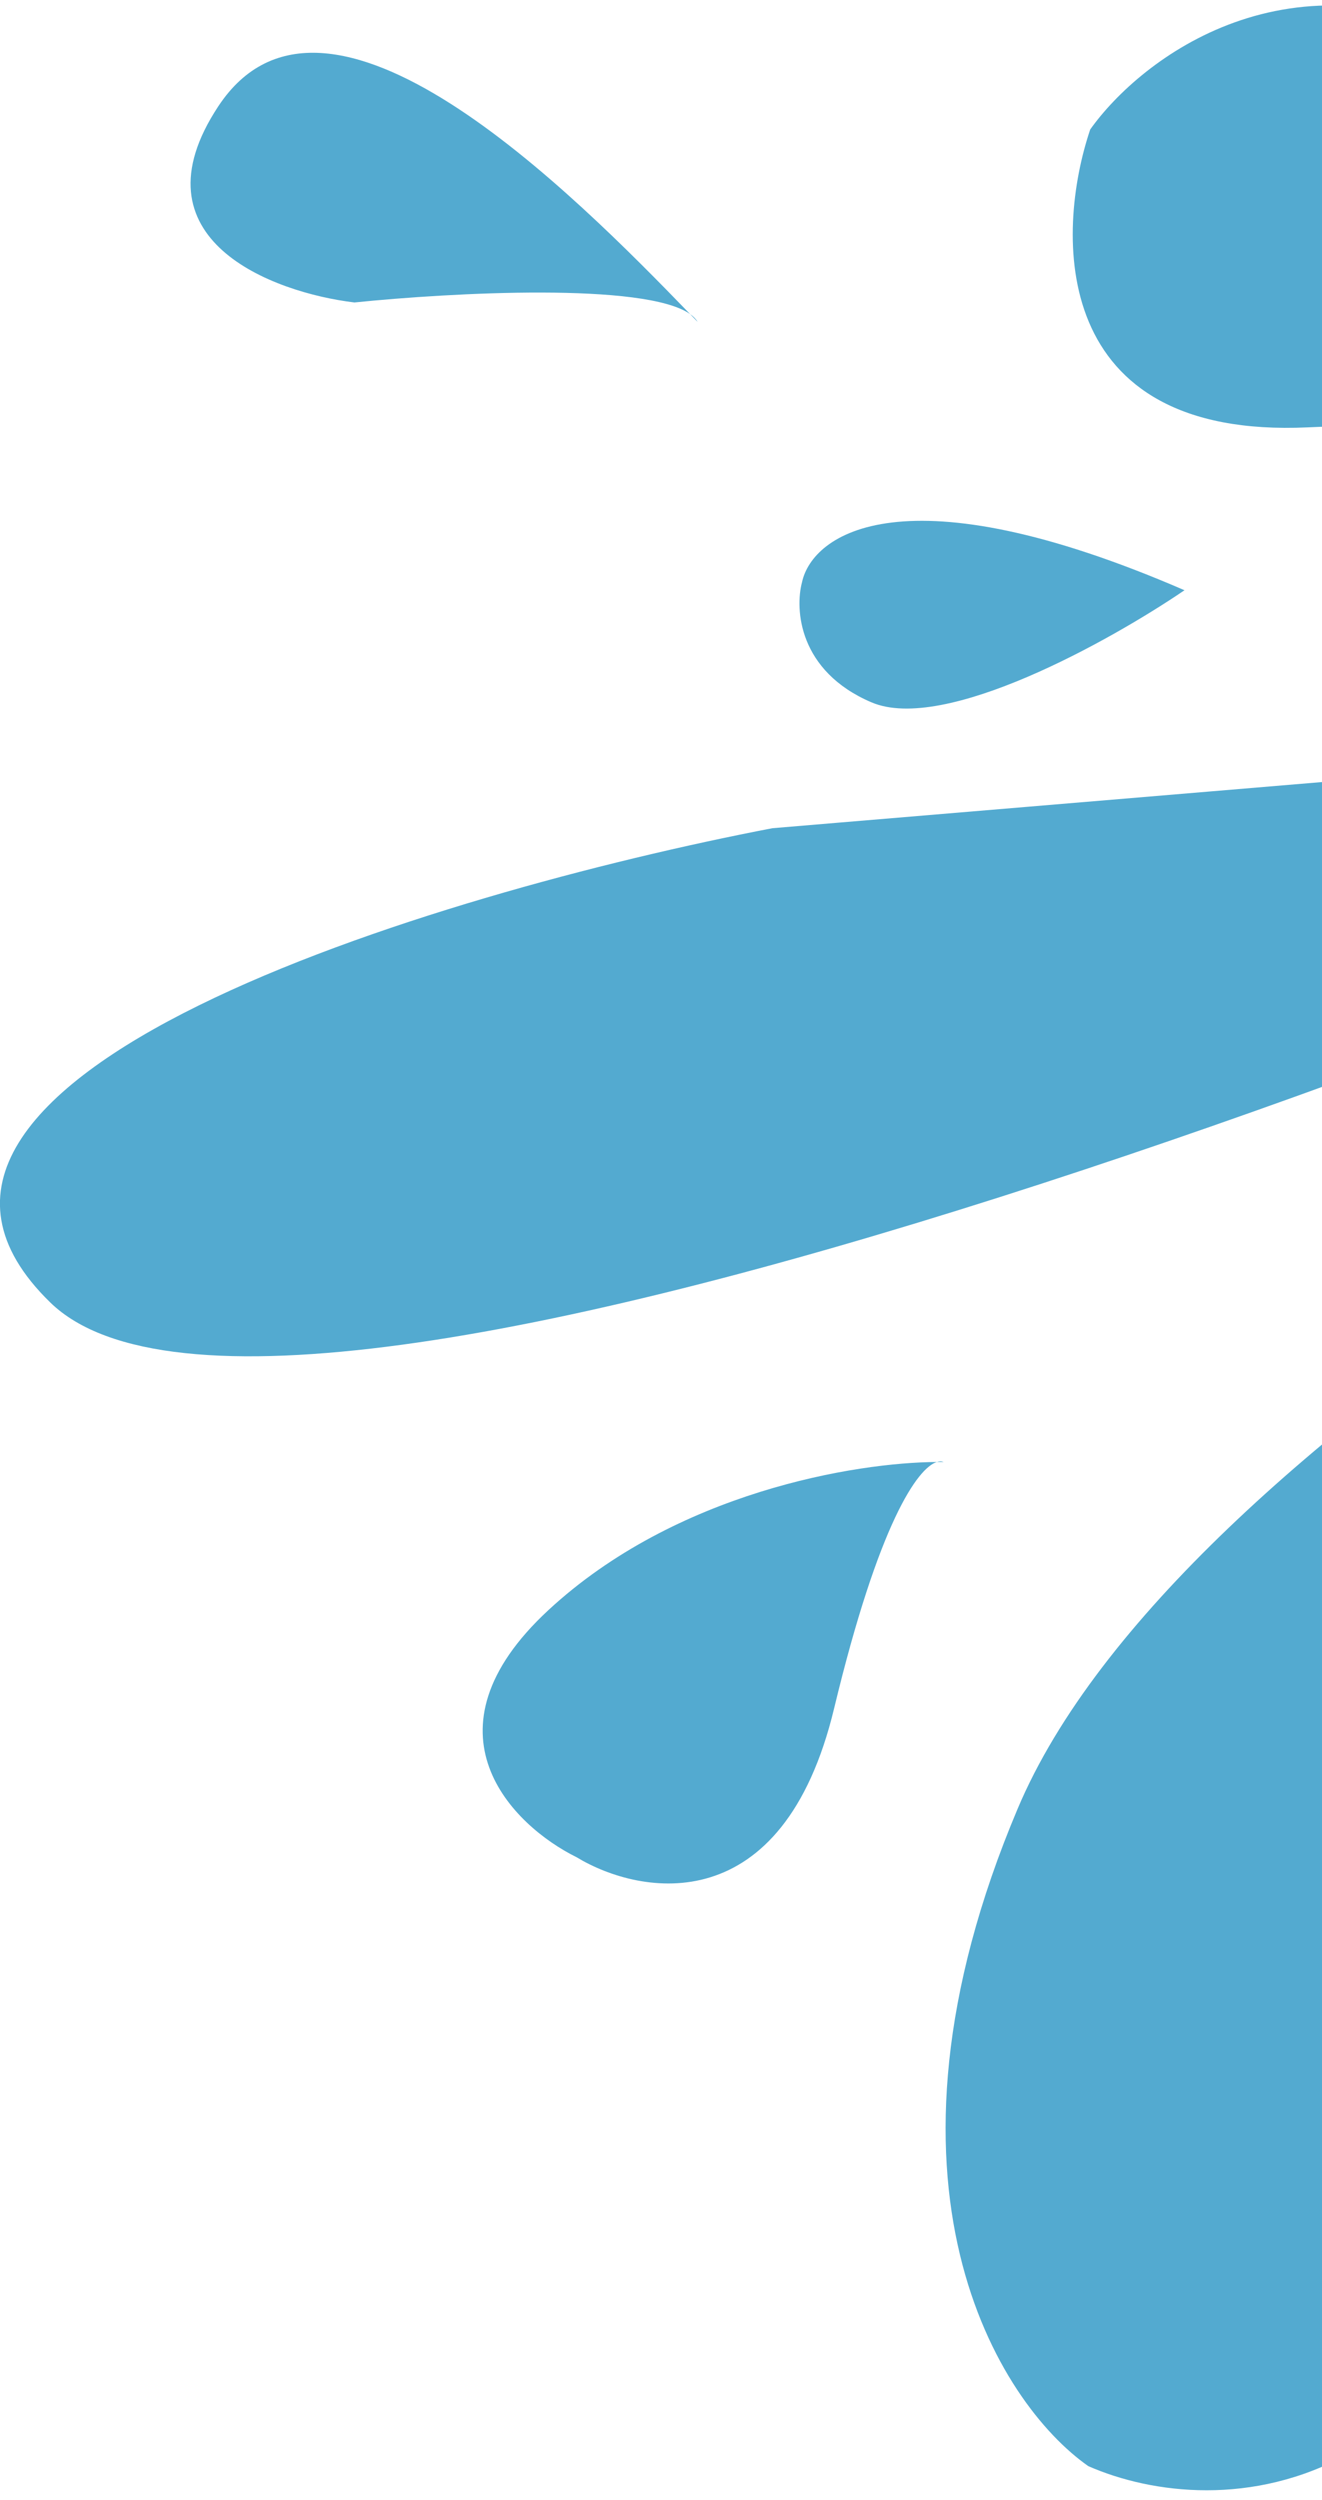 <svg width="128" height="242" viewBox="0 0 128 242" fill="none" xmlns="http://www.w3.org/2000/svg">
<path d="M4.864 126.088C27.153 147.8 156.611 96.481 218.553 68.108L74.785 80.178C42.191 86.434 -17.425 104.376 4.864 126.088Z" fill="#53AAD0"/>
<path d="M126.641 41.372C151.685 40.212 190.032 44.304 206.075 46.495C184.546 24.565 168.204 17.375 144.217 4.623C125.027 -5.578 110.448 5.647 105.558 12.534C102.15 22.63 101.596 42.531 126.641 41.372Z" fill="#53AAD0"/>
<path d="M84.374 67.991C91.436 71.007 107.525 62.014 114.686 57.141C87.488 45.356 78.667 51.705 77.656 56.353C76.953 58.975 77.313 64.974 84.374 67.991Z" fill="#53AAD0"/>
<path d="M66.814 30.405C67.138 30.633 67.384 30.883 67.542 31.158C67.306 30.913 67.063 30.662 66.814 30.405C62.427 27.316 43.736 28.316 34.317 29.282C26.375 28.325 12.621 23.187 21.136 10.291C31.55 -5.483 55.48 18.696 66.814 30.405Z" fill="#53AAD0"/>
<path d="M91.369 141.538C91.157 141.534 90.936 141.533 90.706 141.534C88.856 142.121 85.106 147.338 80.76 165.396C75.804 185.992 62.07 183.577 55.822 179.794C49.617 176.727 40.386 167.648 53.096 155.876C65.445 144.439 82.881 141.573 90.706 141.534C90.966 141.451 91.188 141.46 91.369 141.538Z" fill="#53AAD0"/>
<path d="M98.542 175.079C113.906 138.721 184.529 100.682 217.92 86.207C158.266 138.382 163.159 141.098 152.816 198.053C144.542 243.618 117.741 244.166 105.374 238.745C96.695 232.671 83.179 211.436 98.542 175.079Z" fill="#53AAD0"/>
<path d="M180.05 164.595C174.695 138.427 215.217 103.283 236.147 88.982C246.274 160.275 232.158 182.539 223.834 184.759C211.471 188.942 185.405 190.764 180.05 164.595Z" fill="#53AAD0"/>
<path d="M177.961 230.087C175.424 216.478 195.551 205.522 205.932 201.746C200.256 210.343 196.369 228.695 195.135 236.797C190.467 240.231 180.498 243.696 177.961 230.087Z" fill="#53AAD0"/>
</svg>
